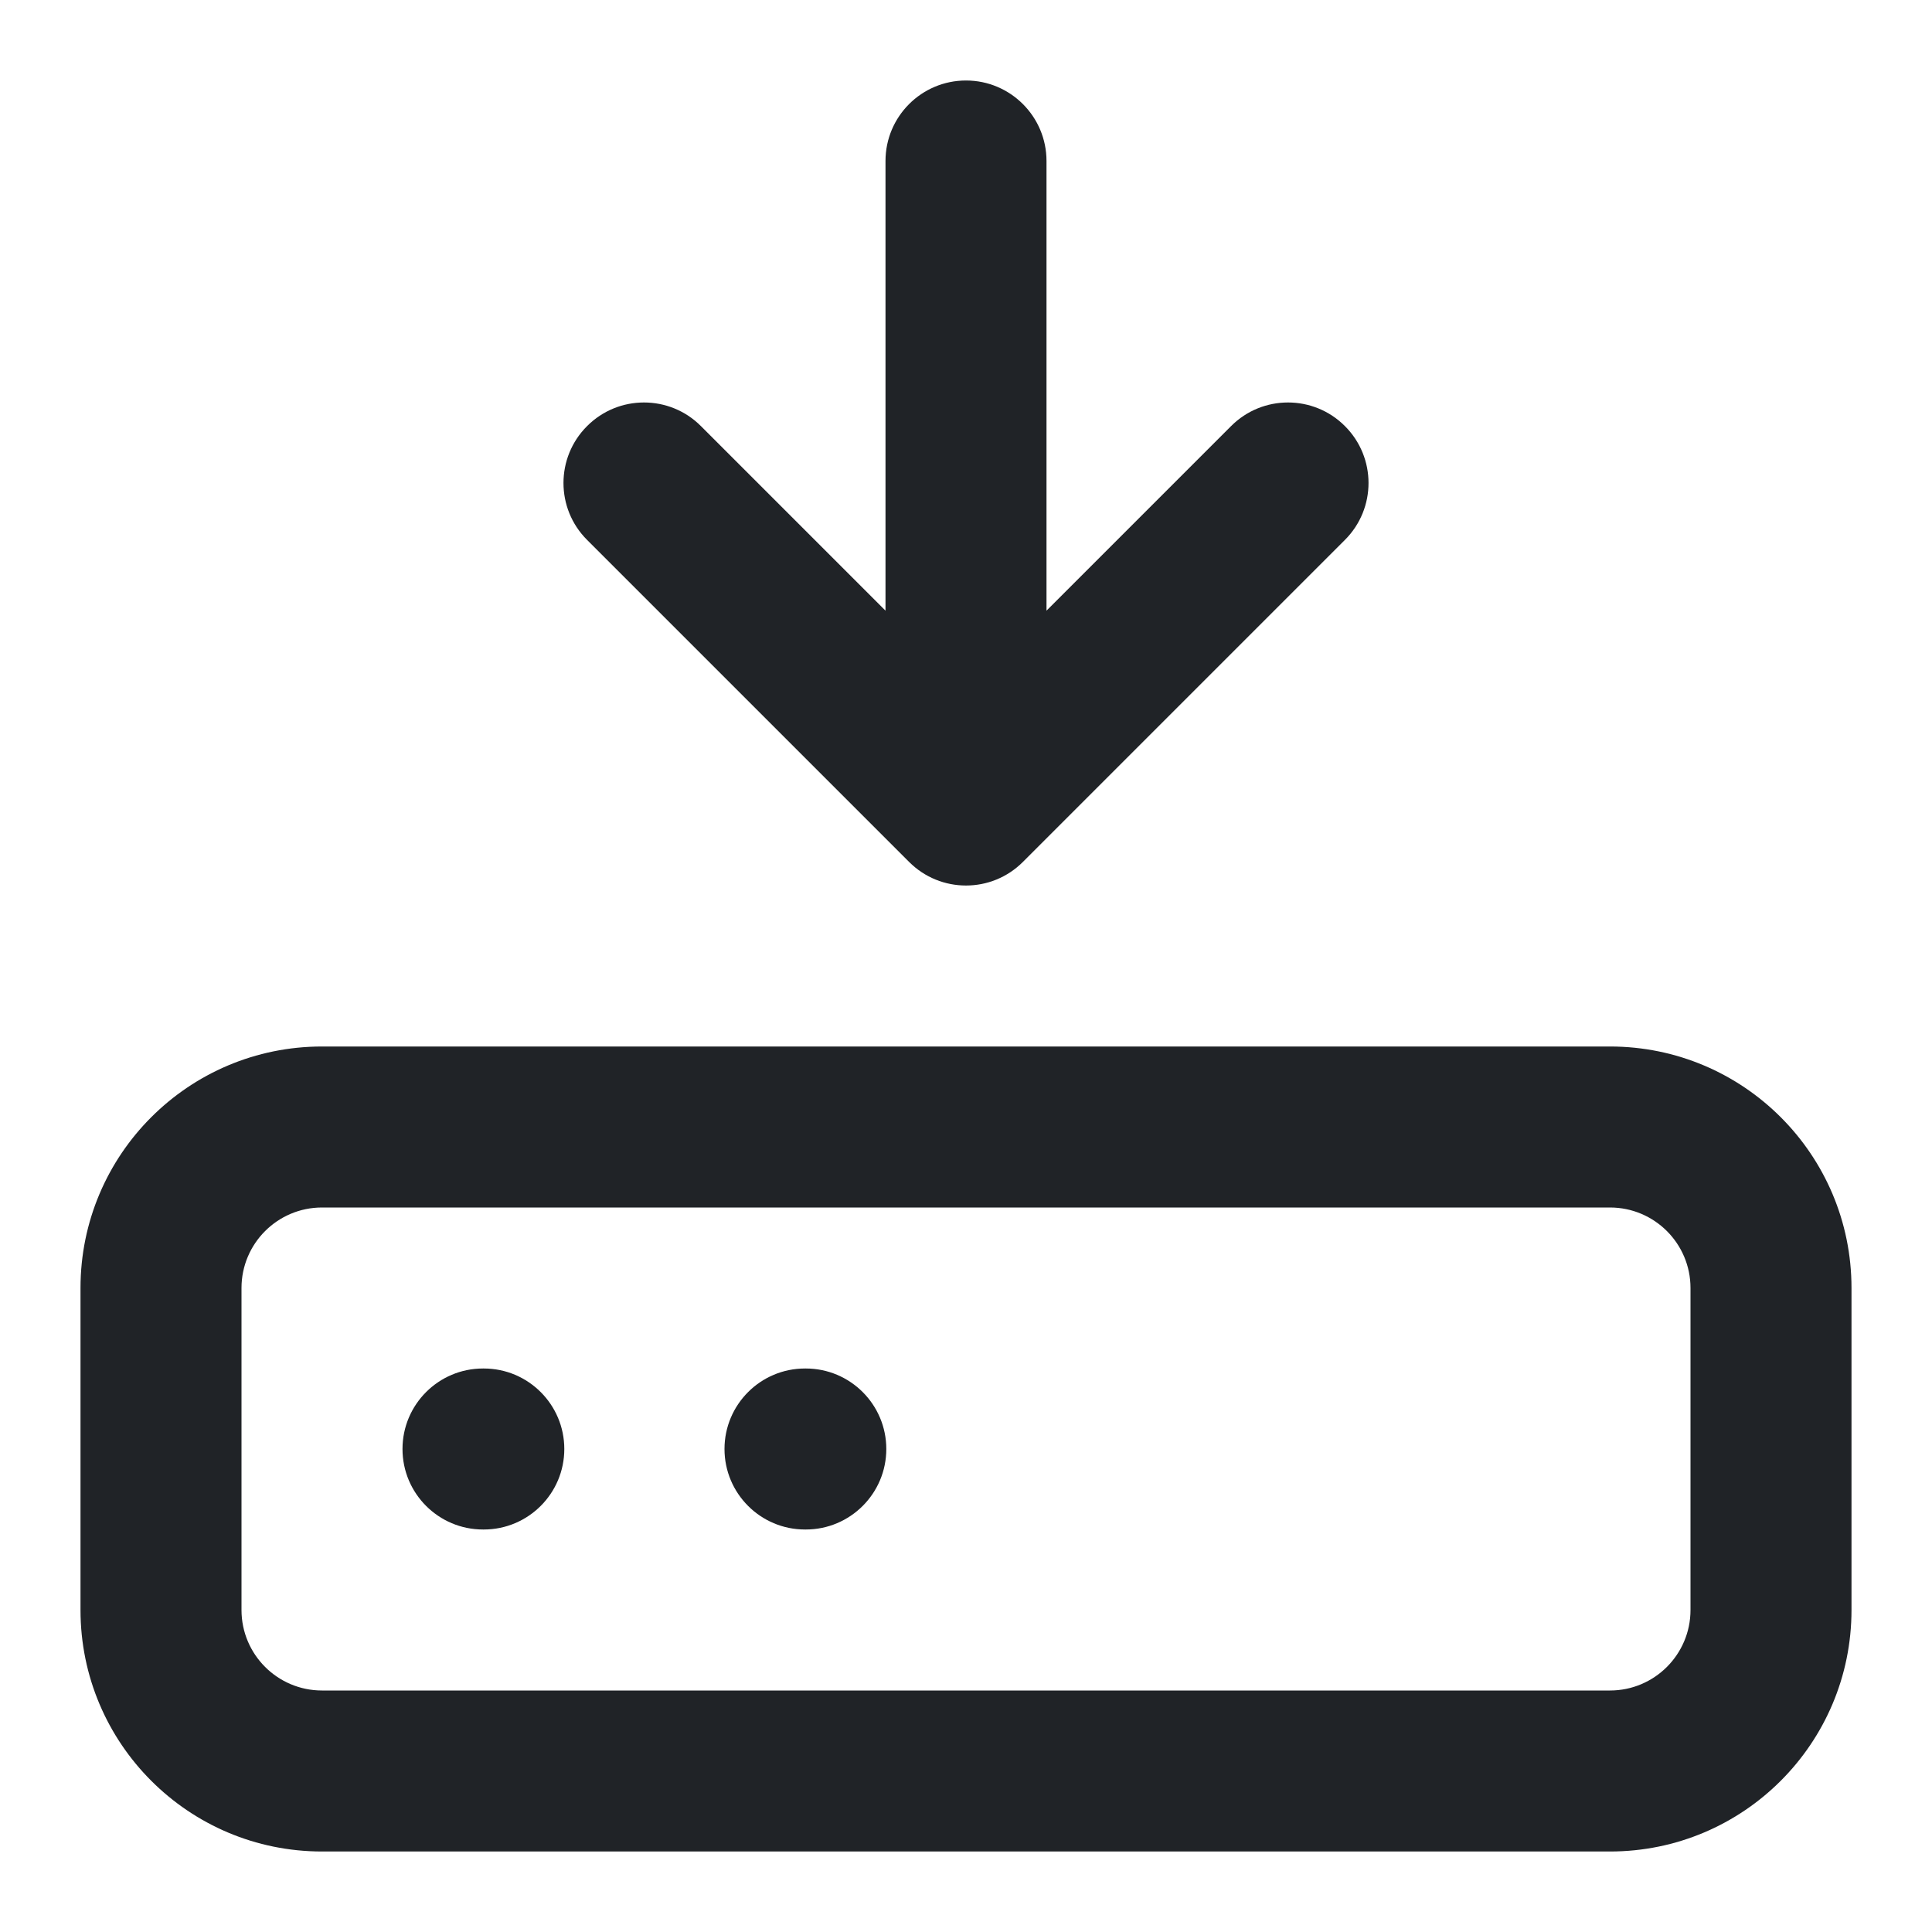 <svg width="24" height="24" viewBox="0 0 24 24" fill="none" xmlns="http://www.w3.org/2000/svg">
<path fill-rule="evenodd" clip-rule="evenodd" d="M16.707 6.707L12.707 10.707C12.317 11.098 11.683 11.098 11.293 10.707L7.293 6.707C6.902 6.317 6.902 5.683 7.293 5.293C7.683 4.902 8.317 4.902 8.707 5.293L11 7.586V2C11 1.448 11.448 1 12 1C12.552 1 13 1.448 13 2V7.586L15.293 5.293C15.683 4.902 16.317 4.902 16.707 5.293C17.098 5.683 17.098 6.317 16.707 6.707ZM3 16C3 15.448 3.448 15 4 15H20C20.552 15 21 15.448 21 16V20C21 20.552 20.552 21 20 21H4C3.448 21 3 20.552 3 20V16ZM4 13C2.343 13 1 14.343 1 16V20C1 21.657 2.343 23 4 23H20C21.657 23 23 21.657 23 20V16C23 14.343 21.657 13 20 13H4ZM6 17C5.448 17 5 17.448 5 18C5 18.552 5.448 19 6 19H6.01C6.562 19 7.01 18.552 7.01 18C7.01 17.448 6.562 17 6.01 17H6ZM10 17C9.448 17 9 17.448 9 18C9 18.552 9.448 19 10 19H10.01C10.562 19 11.01 18.552 11.01 18C11.01 17.448 10.562 17 10.01 17H10Z" fill="#202327"/>
</svg>
